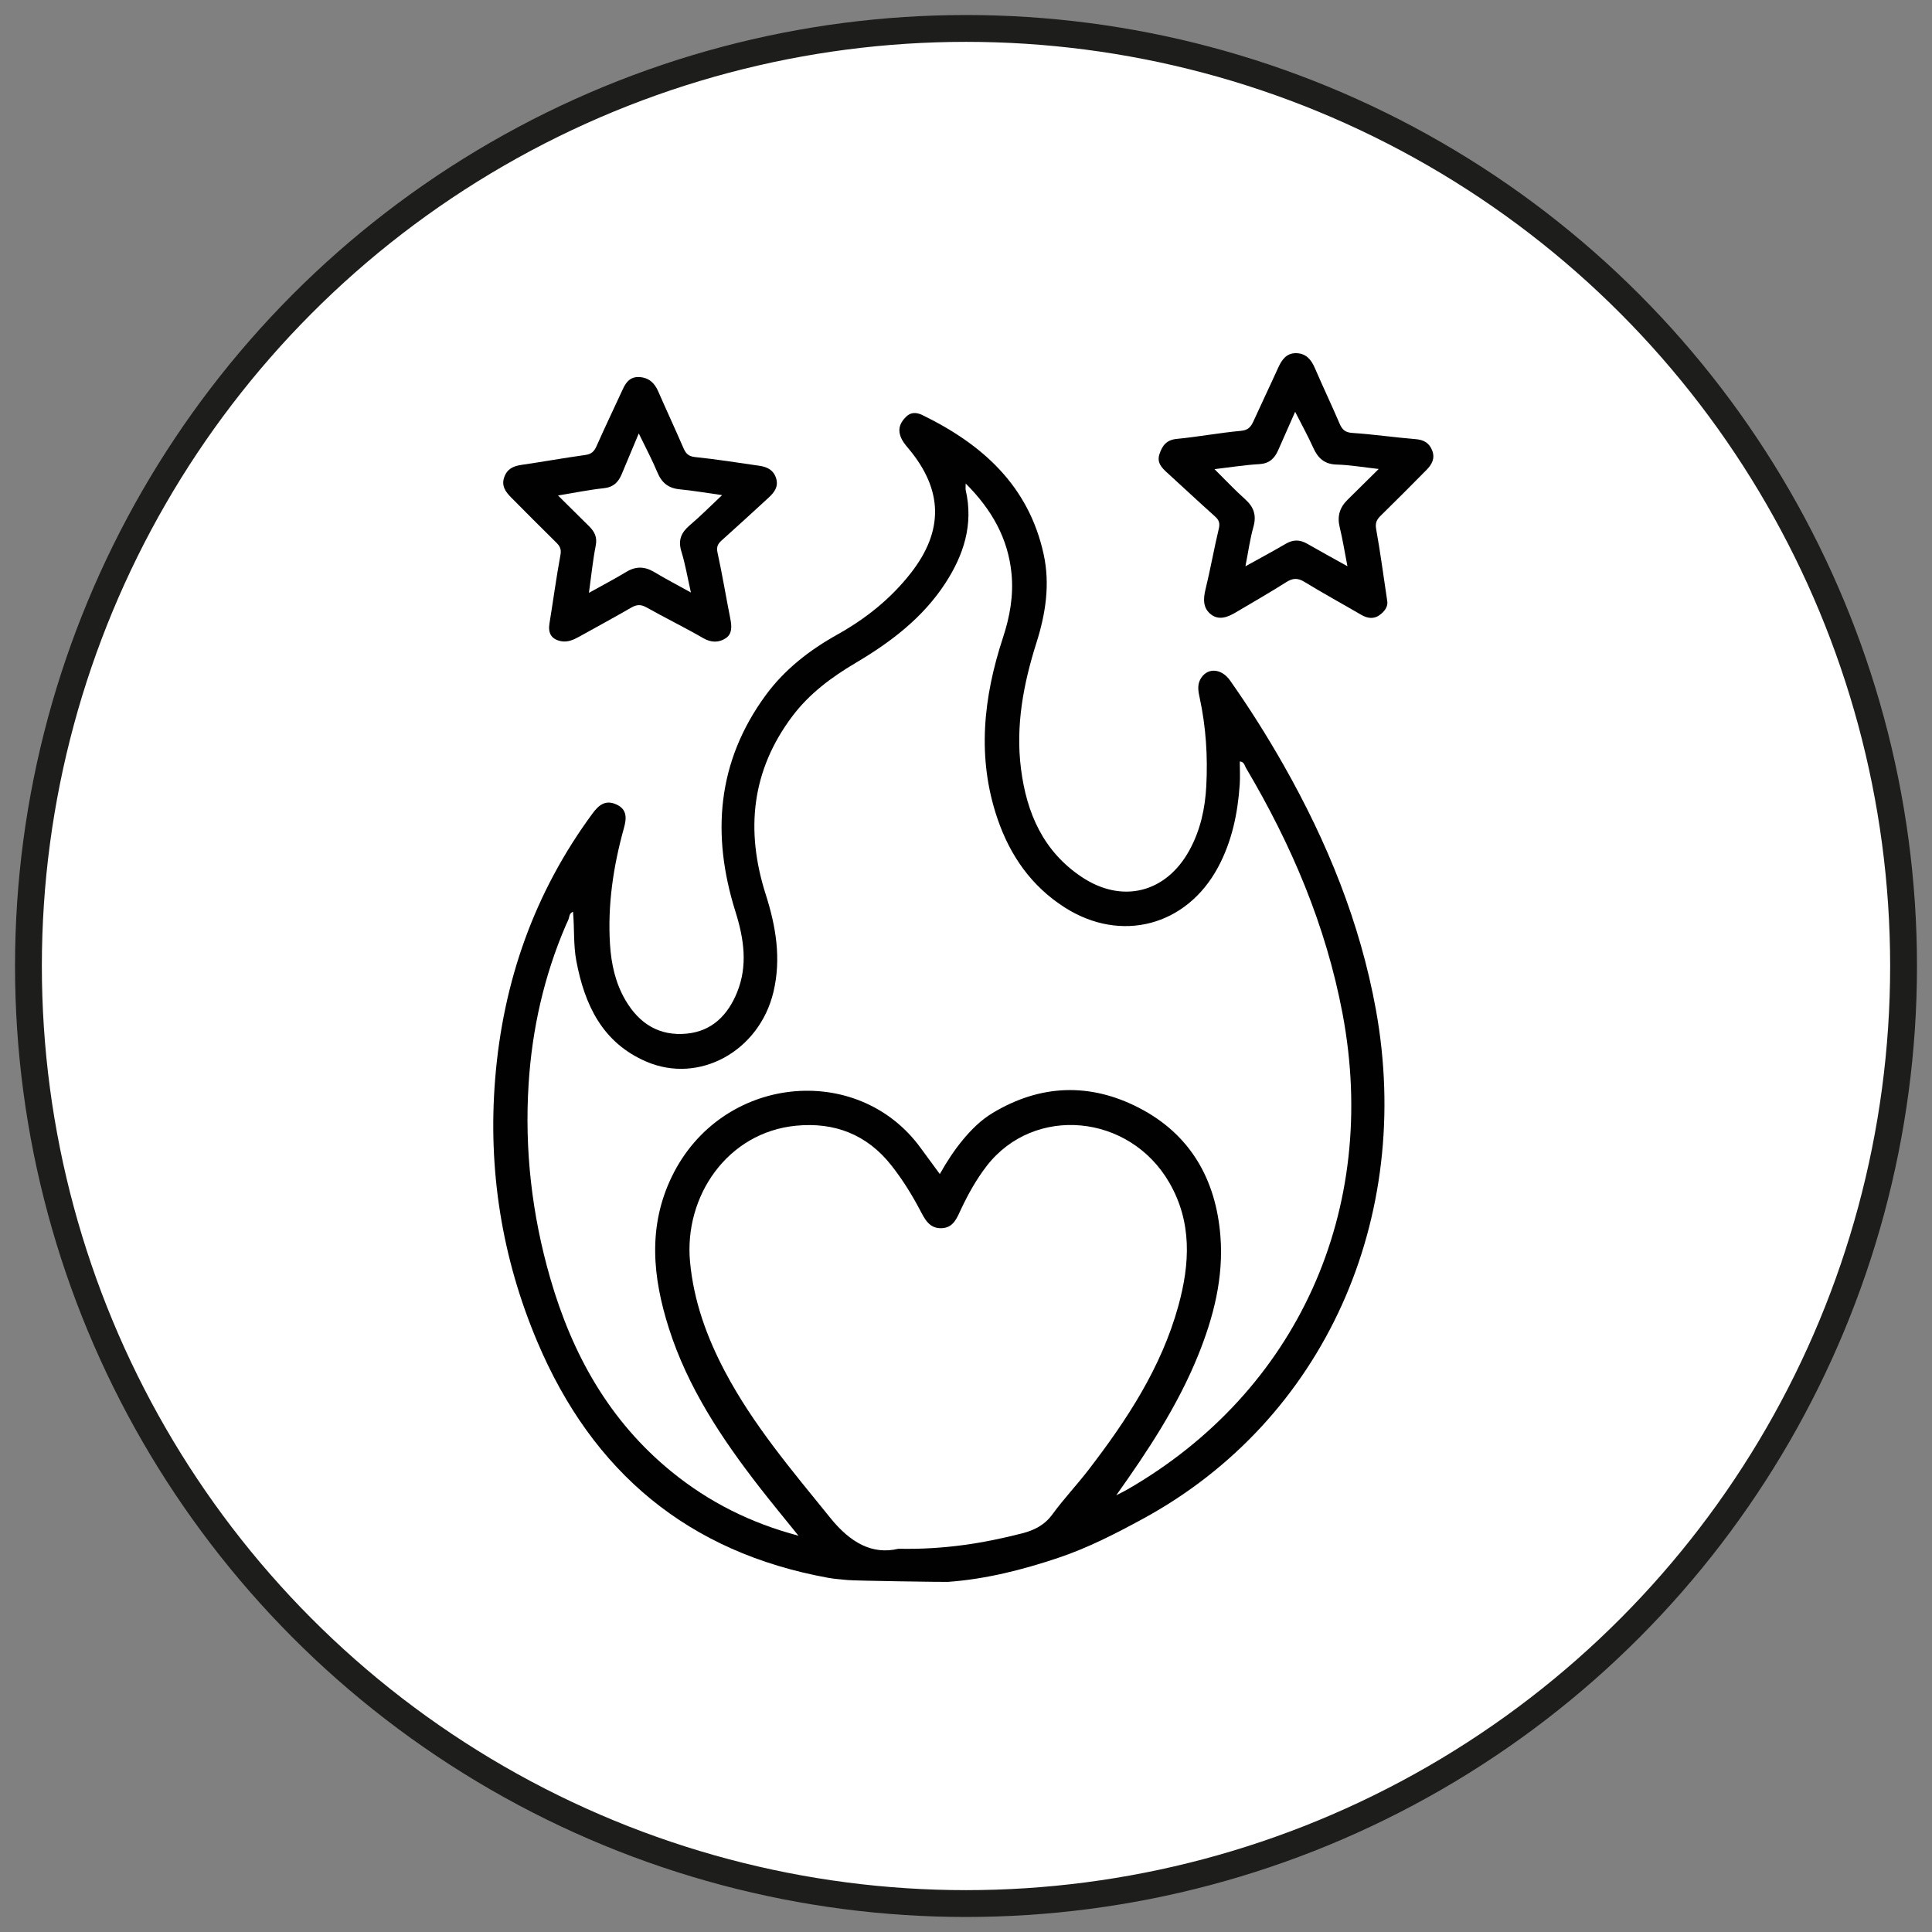 <?xml version="1.0" encoding="UTF-8"?>
<svg id="Capa_1" xmlns="http://www.w3.org/2000/svg" viewBox="0 0 1080 1080">
  <rect x="0" y="0" width="1080" height="1080" fill="#808080" stroke="none"/>
  <defs>
    <style>
      .cls-1 {
        stroke: #1d1d1b;
        stroke-miterlimit: 10;
        stroke-width: 15px;
      }

      .cls-1, .cls-2 {
        fill: #fff;
      }

      .cls-3 {
        fill: #010101;
      }
    </style>
  </defs>
  <circle class="cls-1" cx="540" cy="540" r="524.103"/>
  <g>
    <path class="cls-3" d="M474.096,883.278c-3.705-.391-7.444-.595-11.108-1.261-78.348-14.239-131.735-59.08-162.518-131.717-19.968-47.117-27.792-96.442-23.658-147.362,4.406-54.27,21.874-104.018,54.371-148.141,3.555-4.827,7.285-7.887,13.445-5.073,6.239,2.85,5.547,8.156,4.138,13.224-5.908,21.256-9.151,42.82-7.771,64.913.687,11.001,3.024,21.677,8.674,31.306,7.668,13.07,18.88,20.186,34.358,18.629,14.231-1.432,22.926-10.593,27.989-23.014,6.107-14.983,3.863-30.04-.887-45.16-13.479-42.905-10.385-83.755,16.896-120.976,10.609-14.475,24.549-25.27,40.165-33.99,15.783-8.813,29.687-19.909,40.897-34.216,18.578-23.711,18.172-46.616-1.3-69.789-1.872-2.228-3.672-4.375-4.576-7.295-1.329-4.292.414-7.454,3.17-10.27,2.693-2.751,5.842-2.709,9.223-1.064,33.586,16.347,59.435,39.531,67.793,77.749,3.673,16.795,1.143,33.27-4.006,49.51-7.28,22.96-11.731,46.326-8.636,70.574,3.154,24.711,12.448,46.061,33.949,60.396,22.579,15.054,47.122,8.882,60.19-14.95,6.132-11.184,8.782-23.352,9.438-35.938.864-16.594-.183-33.074-3.716-49.374-.695-3.204-1.388-6.664.207-9.89,3.447-6.971,11.703-6.934,16.813.324,10.804,15.346,20.811,31.21,30.069,47.541,24.236,42.75,42.563,87.706,51.404,136.287,21.172,116.341-28.418,229.363-130.203,284.764-15.283,8.319-30.923,16.334-47.254,21.811-19.941,6.688-40.575,11.953-61.837,13.463-1.567.111-52.08-.63-55.72-1.014Z"/>
    <path class="cls-3" d="M775.452,335.851c.66,3.094-1.476,6.049-4.476,8.132-3.172,2.202-6.656,1.674-10.023-.288-10.596-6.175-21.366-12.059-31.827-18.452-3.802-2.323-6.566-2.066-10.204.243-9.22,5.852-18.71,11.28-28.112,16.843-4.404,2.606-9.303,4.612-13.789,1.191-4.557-3.476-4.49-8.556-3.141-14.037,2.765-11.238,4.735-22.671,7.438-33.926.75-3.12.101-4.863-2.137-6.869-8.998-8.067-17.835-16.312-26.759-24.462-3.067-2.8-5.838-5.639-4.283-10.358,1.568-4.758,3.904-7.968,9.688-8.523,11.987-1.15,23.869-3.41,35.859-4.498,4.215-.383,5.655-2.39,7.101-5.582,4.498-9.929,9.222-19.756,13.714-29.688,2.059-4.552,4.719-8.311,10.232-8.149,5.311.157,8.219,3.531,10.243,8.236,4.485,10.427,9.381,20.677,13.85,31.111,1.461,3.411,3.107,4.975,7.199,5.241,11.806.769,23.546,2.517,35.345,3.472,4.584.371,7.582,2.128,9.227,6.331,1.732,4.425-.207,7.86-3.156,10.848-8.49,8.603-17.017,17.172-25.649,25.631-2.229,2.185-3.131,4.055-2.509,7.502,2.338,12.948,4.061,26.006,6.169,40.052Z"/>
    <path class="cls-3" d="M357.367,210.786c5.241.286,8.462,3.158,10.528,7.884,4.638,10.613,9.533,21.113,14.13,31.743,1.342,3.103,2.79,4.709,6.625,5.099,11.989,1.219,23.906,3.151,35.845,4.857,4.475.639,8.091,2.478,9.435,7.265,1.294,4.613-1.21,7.729-4.236,10.521-8.724,8.047-17.492,16.049-26.322,23.979-2.164,1.944-2.961,3.644-2.256,6.864,2.668,12.194,4.688,24.528,7.119,36.776.829,4.177,1.194,8.537-2.542,10.997-3.777,2.487-8.045,2.59-12.579-.043-10.403-6.039-21.26-11.292-31.743-17.199-3.178-1.791-5.513-1.601-8.523.138-9.65,5.576-19.452,10.888-29.196,16.301-3.175,1.764-6.49,3.201-10.201,2.424-5.368-1.123-7.156-4.579-6.292-9.885,2.081-12.779,3.801-25.621,6.146-38.349.596-3.235-.357-4.904-2.392-6.905-8.463-8.325-16.826-16.752-25.187-25.18-3.082-3.108-5.553-6.426-3.87-11.279,1.613-4.654,5.06-6.261,9.63-6.923,11.926-1.726,23.791-3.879,35.725-5.541,3.316-.462,4.897-1.871,6.211-4.839,4.777-10.788,9.905-21.42,14.826-32.145,1.816-3.956,4.285-6.818,9.12-6.562Z"/>
    <path class="cls-2" d="M623.983,835.869c17.776-24.957,34.366-50.063,45.767-78.231,8.629-21.318,14.289-43.374,12.478-66.538-2.487-31.811-16.829-57.031-45.589-71.848-27.304-14.066-55.019-13.148-81.679,2.864-6.57,3.946-11.991,9.325-16.861,15.238-4.69,5.694-8.731,11.834-12.74,18.946-3.779-5.146-7.277-9.874-10.74-14.628-35.205-48.336-111.438-40.855-139.035,15.997-13.627,28.072-10.698,56.48-1.696,84.784,10.498,33.009,29.374,61.449,50.4,88.553,6.966,8.98,14.226,17.733,22.065,27.476-26.819-7.12-50.067-18.83-70.738-35.623-34.927-28.374-55.708-65.655-68.015-108.274-10.267-35.557-14.441-71.845-12.099-108.722,1.948-30.679,8.644-60.412,20.856-88.763.529-1.227,1.194-2.408,1.599-3.673.398-1.243.215-2.722,2.355-3.776.868,9.309.154,18.485,1.855,27.491,4.651,24.633,14.563,45.687,39.043,56.272,29.612,12.804,63.221-5.807,71.132-38.819,4.488-18.728,1.381-36.821-4.313-54.665-11.398-35.716-7.98-69.195,14.961-99.639,9.422-12.503,21.783-21.713,35.188-29.641,19.616-11.601,37.596-25.174,50.235-44.585,10.314-15.84,15.854-32.893,11.43-52.058-.173-.75-.022-1.576-.022-3.728,14.7,14.684,23.742,30.817,25.632,50.463,1.168,12.149-.91,23.891-4.745,35.563-10.961,33.359-14.745,67.14-3.155,101.214,7.032,20.674,18.978,37.87,37.665,49.777,31.417,20.02,68.024,10.378,85.677-22.488,7.749-14.426,11.013-30.061,12.113-46.224.288-4.233.043-8.502.043-12.914,2.5.161,2.647,2.257,3.417,3.554,25.427,42.858,44.717,88.131,54.011,137.347,20.73,109.775-25.247,211.31-120.188,266.007-2.053,1.183-4.202,2.198-6.306,3.291Z"/>
    <path class="cls-2" d="M502.214,865.77c-14.591,3.499-26.845-3.39-37.959-17.133-21.239-26.264-43.135-51.906-59.023-81.989-10.194-19.302-17.471-39.459-19.502-61.358-3.383-36.479,20.775-72.294,59.315-76.02,21.405-2.07,39.581,4.875,53.206,22.154,6.103,7.741,11.308,16.062,15.904,24.756,2.766,5.23,5.296,10.774,12.439,10.381,6.494-.357,8.36-5.799,10.661-10.664,4.015-8.487,8.56-16.682,14.322-24.128,26.46-34.191,79.819-29.282,102.122,9.417,12.732,22.092,11.479,45.294,5.018,68.782-9.477,34.45-28.69,63.629-50.113,91.539-6.535,8.514-13.979,16.344-20.291,25.009-4.413,6.058-10.163,8.906-17.006,10.658-21.722,5.563-43.698,9.106-69.094,8.597Z"/>
    <path class="cls-2" d="M770.707,262.161c-6.402,6.327-11.927,11.789-17.453,17.248-4.311,4.258-5.851,9.151-4.368,15.229,1.667,6.834,2.764,13.807,4.338,21.89-8.281-4.613-15.479-8.526-22.577-12.614-4.076-2.348-7.842-2.329-11.939.08-7.056,4.149-14.287,8.001-22.508,12.569,1.605-8.151,2.549-15.221,4.464-22.018,1.808-6.419.293-11.076-4.589-15.431-5.665-5.053-10.868-10.624-17.162-16.85,8.964-1.052,16.951-2.357,24.986-2.806,5.559-.311,8.546-3.1,10.582-7.728,2.951-6.711,5.922-13.413,9.51-21.535,3.734,7.35,7.205,13.6,10.123,20.098,2.624,5.844,6.248,9.214,13.113,9.403,7.348.201,14.666,1.488,23.48,2.466Z"/>
    <path class="cls-2" d="M329.215,331.402c1.354-9.744,2.181-18.186,3.813-26.469.918-4.657-.68-7.753-3.696-10.725-5.543-5.462-11.061-10.951-17.393-17.226,9.295-1.52,17.487-3.21,25.766-4.088,5.283-.56,7.974-3.448,9.821-7.8,3.023-7.122,5.982-14.271,9.548-22.795,3.881,8.026,7.496,14.748,10.408,21.761,2.402,5.786,6.113,8.856,12.411,9.463,7.548.727,15.041,2.031,23.758,3.253-6.45,6.058-12.035,11.727-18.082,16.851-4.819,4.084-6.623,8.351-4.67,14.672,2.154,6.97,3.356,14.234,5.323,22.913-7.641-4.234-14.185-7.637-20.497-11.426-5.333-3.202-10.281-3.337-15.661-.075-6.448,3.91-13.15,7.401-20.849,11.69Z"/>
  </g>
</svg>
